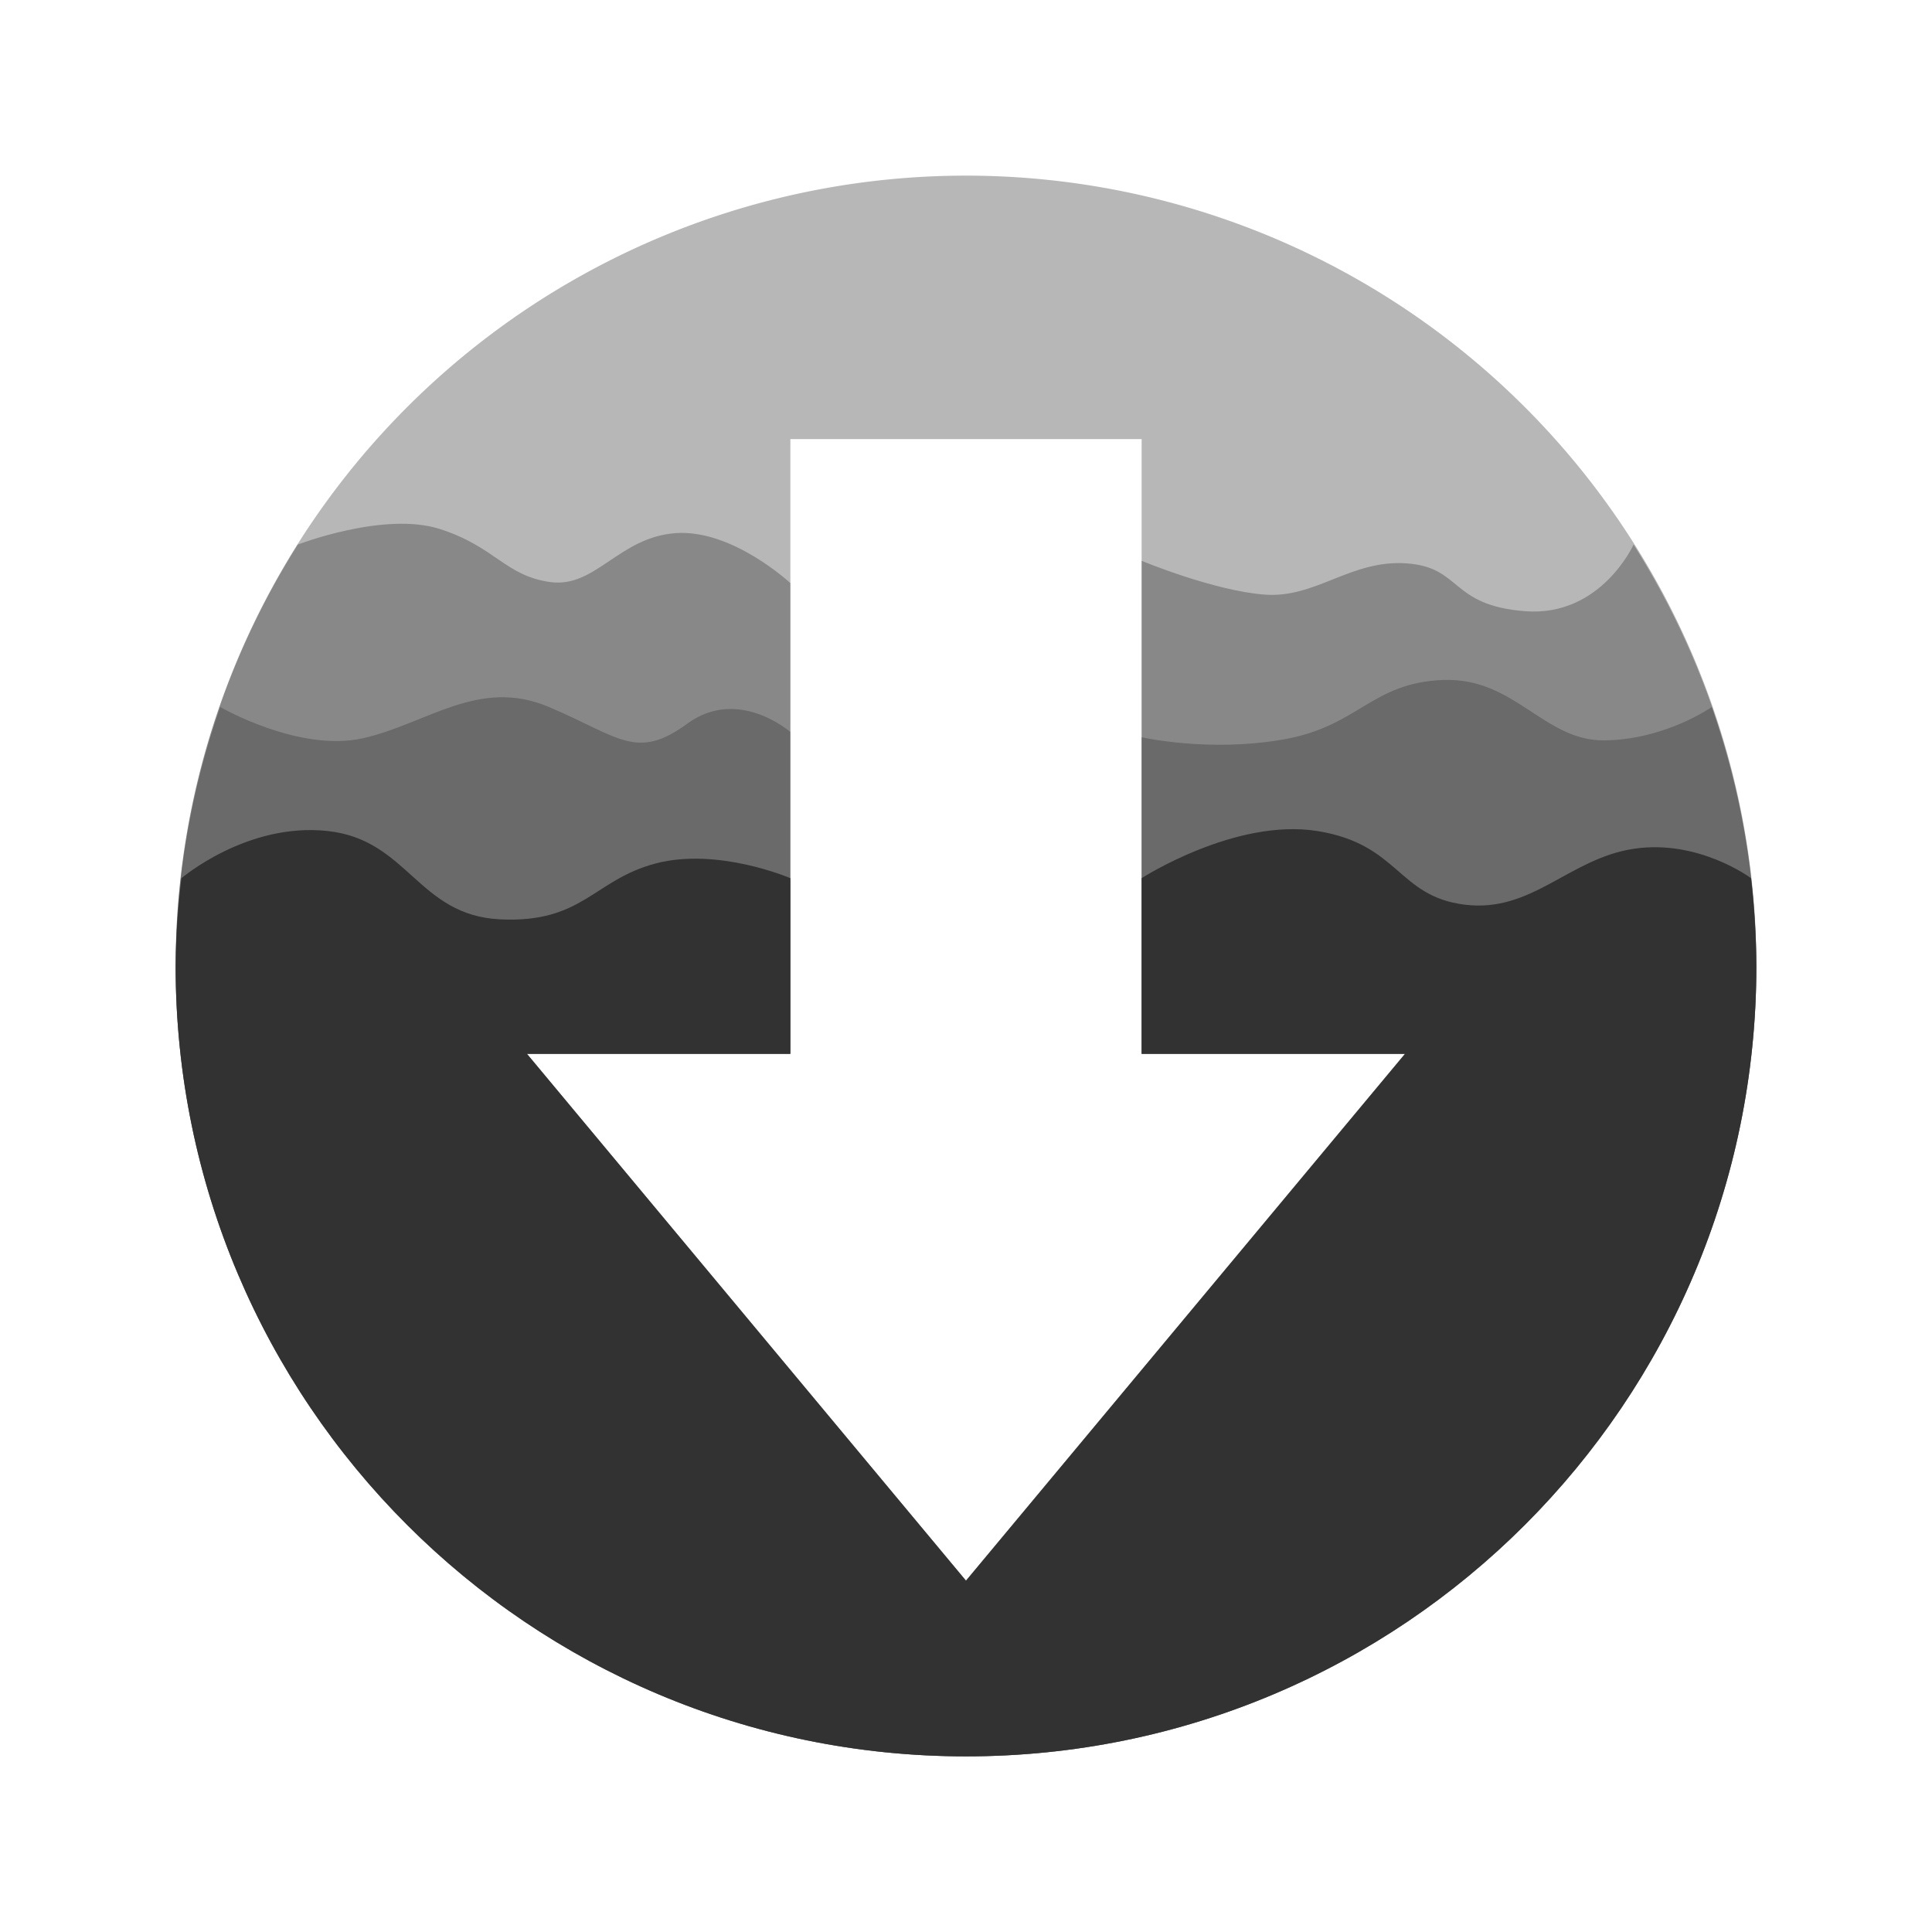 <?xml version="1.0" encoding="UTF-8" standalone="no"?>
<svg
   xmlns:dc="http://purl.org/dc/elements/1.1/"
   xmlns:cc="http://creativecommons.org/ns#"
   xmlns:rdf="http://www.w3.org/1999/02/22-rdf-syntax-ns#"
   xmlns:svg="http://www.w3.org/2000/svg"
   xmlns="http://www.w3.org/2000/svg"
   xmlns:sodipodi="http://sodipodi.sourceforge.net/DTD/sodipodi-0.dtd"
   xmlns:inkscape="http://www.inkscape.org/namespaces/inkscape"
   id="svg2817"
   width="22"
   height="22"
   inkscape:version="0.92.4 5da689c313, 2019-01-14"
   sodipodi:docname="ktorrent.svg"
   version="1">
  <sodipodi:namedview
     id="namedview8"
     bordercolor="#666666"
     borderopacity="1"
     gridtolerance="10"
     guidetolerance="10"
     inkscape:bbox-nodes="true"
     inkscape:current-layer="svg2817"
     inkscape:cx="-5.3899616"
     inkscape:cy="10.33934"
     inkscape:pageopacity="0"
     inkscape:pageshadow="2"
     inkscape:snap-bbox="true"
     inkscape:snap-bbox-edge-midpoints="true"
     inkscape:snap-nodes="false"
     inkscape:window-height="1019"
     inkscape:window-maximized="1"
     inkscape:window-width="1920"
     inkscape:window-x="0"
     inkscape:window-y="36"
     inkscape:zoom="7.4519915"
     objecttolerance="10"
     pagecolor="#c8c8c8"
     showgrid="true">
    <inkscape:grid
       id="grid843"
       type="xygrid" />
  </sodipodi:namedview>
  <defs
     id="defs9">
    <style
       id="current-color-scheme"
       type="text/css">.ColorScheme-Text { color:#dedede; } .ColorScheme-Highlight { color:#5294e2; } .ColorScheme-ButtonBackground { color:#dedede; }</style>
    <linearGradient
       id="a"
       x1="37.2"
       x2="36.985"
       y1="56.511"
       y2="34.977"
       gradientTransform="matrix(.78 0 0 .78 43.659 -18.227)"
       gradientUnits="userSpaceOnUse">
      <stop
         id="stop2"
         offset="0" />
      <stop
         id="stop4"
         stop-opacity="0"
         offset="1" />
    </linearGradient>
  </defs>
  <g
     id="22-22-ktorrent"
     enable-background="new">
    <path
       id="path826"
       d="m11 2a9 9 0 0 0-9 9 9 9 0 0 0 9 9 9 9 0 0 0 9-9 9 9 0 0 0-9-9zm-2 3h4v7h3l-5 6-5-6h3z"
       fill="#dedede"
       opacity=".35"
       inkscape:connector-curvature="0"
       style="fill:#323232;fill-opacity:1" />
    <path
       id="rect4139"
       d="m0.25 0h21.5c0.139 0 0.25 0.112 0.25 0.25v21.5c0 0.139-0.112 0.25-0.25 0.25h-21.5c-0.139 0-0.25-0.112-0.25-0.25v-21.5c0-0.139 0.112-0.25 0.25-0.25z"
       opacity="0"
       inkscape:connector-curvature="0" />
    <g
       id="g11"
       fill="#dedede">
      <path
         id="path841"
         d="m2.066 10c-0.041 0.332-0.063 0.666-0.066 1 0 4.971 4.029 9 9 9s9-4.029 9-9c-0.002-0.334-0.022-0.668-0.061-1 0 0-0.595-0.445-1.332-0.335-0.738 0.109-1.158 0.731-1.926 0.637-0.768-0.094-0.746-0.69-1.681-0.839s-2 0.537-2 0.537v2h3l-5 6-5-6h3v-2s-0.823-0.354-1.532-0.168c-0.709 0.186-0.829 0.681-1.77 0.637s-1.048-0.906-1.966-1.006c-0.919-0.101-1.665 0.537-1.665 0.537z"
         inkscape:connector-curvature="0"
         sodipodi:nodetypes="ccscczzzccccccczzzc"
         style="fill:#323232;fill-opacity:1" />
      <path
         id="path848"
         d="m 2.508,8.051 c -0.333,0.948 -0.504,1.945 -0.508,2.949 0,4.971 4.029,9 9,9 4.971,0 9,-4.029 9,-9 -0.004,-1.004 -0.175,-2.001 -0.508,-2.949 0,0 -0.526,0.371 -1.22,0.38 -0.694,0.008 -1.019,-0.717 -1.837,-0.688 -0.818,0.03 -0.959,0.524 -1.813,0.676 -0.854,0.152 -1.623,-0.024 -1.623,-0.024 v 3.605 h 3 l -5,6 -5,-6 h 3 v -3.665 c 0,0 -0.591,-0.519 -1.172,-0.095 C 7.247,8.665 7.053,8.391 6.252,8.051 5.451,7.711 4.86,8.244 4.131,8.407 3.402,8.569 2.508,8.051 2.508,8.051 Z"
         inkscape:connector-curvature="0"
         sodipodi:nodetypes="ccscczzzccccccczzzc"
         style="opacity:0.35;fill:#323232;fill-opacity:1" />
      <path
         id="path853"
         d="M 3.391,6.201 C 2.483,7.638 2.001,9.301 2,11 c 0,4.971 4.029,9 9,9 4.971,0 9,-4.029 9,-9 -0.004,-1.7 -0.489,-3.363 -1.398,-4.799 0,0 -0.372,0.825 -1.234,0.759 C 16.505,6.894 16.65,6.458 16.014,6.415 15.379,6.372 14.985,6.815 14.4,6.771 13.816,6.726 13,6.386 13,6.386 v 5.614 h 3 l -5,6 -5,-6 h 3 v -5.36 c 0,0 -0.662,-0.617 -1.308,-0.569 C 7.047,6.118 6.781,6.699 6.266,6.628 5.752,6.557 5.64,6.225 5.006,6.023 4.373,5.822 3.391,6.201 3.391,6.201 Z"
         inkscape:connector-curvature="0"
         sodipodi:nodetypes="ccscczzzccccccczzzc"
         style="opacity:0.35;fill:#323232;fill-opacity:1" />
    </g>
  </g>
  <g
     id="ktorrent"
     transform="translate(-11 -1)">
    <rect
       id="rect851"
       x="46"
       y="-3"
       width="32"
       height="32"
       ry=".44"
       fill="none" />
    <path
       id="path9"
       d="m56.156-2.604v20.293h12.488v-20.293z"
       fill="#81bdf8"
       stroke-opacity=".55"
       stroke-width="3.54"
       inkscape:connector-curvature="0"
       style="fill:#78aafa;fill-opacity:1" />
    <path
       id="path11"
       d="m63.561 5.187c-0.646 0-1.171 0.524-1.171 1.171 0 0.646 0.524 1.171 1.171 1.171 0.646 0 1.171-0.524 1.171-1.171 0-0.646-0.524-1.171-1.171-1.171m13.658 7.024c-0.431 0-0.78 0.35-0.78 0.78 0 0.431 0.35 0.78 0.78 0.78s0.78-0.35 0.78-0.78c0-0.431-0.35-0.78-0.78-0.78m-27.707-4.683c-0.646 0-1.171 0.524-1.171 1.171 0 0.646 0.524 1.171 1.171 1.171s1.171-0.524 1.171-1.171c0-0.646-0.524-1.171-1.171-1.171m9.19 0.859c-0.052 0.006-0.103 0.021-0.152 0.043-0.395 0.173-0.528 0.737-0.009 1.921 0.52 1.184 1.26 2.004 1.655 1.831s0.293-1.273-0.226-2.457c-0.454-1.036-0.9-1.382-1.268-1.337m-4.673 0.496c-0.308-0.027-0.731 0.28-0.347 0.716 0.511 0.582 0.78 1.619 0.325 1.826-0.458 0.208-0.425-0.773-0.465-1.294-0.04-0.521-1.309-0.835-1.777-0.189-0.468 0.646 0.003 1.342 0.467 1.483 0.464 0.141 0.535 0.672 0.811 1.224 0.276 0.552 1.62 0.414 1.948 0 0.328-0.414 0.532-1.182-0.107-1.892-0.638-0.709-0.445-1.368-0.617-1.73-0.043-0.091-0.133-0.136-0.236-0.145m15.214 0.061c-0.414-0.098-0.585 0.683-0.683 1.415-0.098 0.732-0.464 1.488-0.147 1.634 0.439 0.195 0.663-1.005 1.16-1.454 0.496-0.45 0.084-1.497-0.331-1.595m-13.097 0.147c-0.431 0-0.78 0.35-0.78 0.78 0 0.431 0.35 0.78 0.78 0.78s0.78-0.35 0.78-0.78c0-0.431-0.35-0.78-0.78-0.78m9.484 0.184c-0.507 0.037-1.012 0.903-1.26 1.503-0.284 0.685 0.059 2.021-0.61 2.522-0.669 0.502-1.158 0.516-1.492 0.315-0.334-0.201 0.286-0.175-0.087-0.939-0.374-0.764-1.268-0.525-1.502 0.07-0.234 0.596 0.251 0.568 0.084 0.919-0.167 0.351-1.589 0.731-1.907-0.323s-1.446-2.2-1.797-1.916c-0.351 0.284 0.042 1.331 0.962 2.167 0.919 0.836-0.236 1.286-1.035 0.657-0.799-0.63-1.739 0.478-2.466 1.22-0.728 0.741-1.378 0.791-1.897 0.347-0.517-0.443-0.062-1.65-0.66-2.863-0.597-1.213-1.784-0.609-1.951 0.211-0.167 0.819 1.498 1.371 1.175 1.826s-1.615 0.352-1.996-0.506c-0.38-0.858-1.209-0.58-1.225 0.122-0.016 0.702 0.642 0.212 1.155 0.726l13.268 13.268 13.268-13.268c1.561-1.561-0.226-0.892-0.595-0.541-0.368 0.351-1.505 0.636-1.639 0.251-0.133-0.385 1.274-1.03 1.675-1.465 0.401-0.435 0.794-1.669 0.145-2.122-0.649-0.453-1.569 0.364-1.968 0.966-0.401 0.602-0.053 2.135-0.588 2.604-0.535 0.468-0.83 0.183-0.93-0.218-0.101-0.401 1.155-0.965 0.628-1.964-0.528-0.998-1.502-0.546-1.953-0.078-0.451 0.468 0.272 1.189 0.439 1.925 0.167 0.736-1.544 0.717-2.213 0.45-0.669-0.268-0.887-1.95-1.171-2.05-0.284-0.101-1.008 0.557-1.929 0.273-0.919-0.284-0.156-0.851 0.128-1.52 0.284-0.669 0.733-2.28 0.158-2.533-0.072-0.032-0.144-0.044-0.216-0.038m8.076-0.965c-0.646 0-1.171 0.524-1.171 1.171 0 0.646 0.524 1.171 1.171 1.171s1.171-0.524 1.171-1.171c0-0.646-0.524-1.171-1.171-1.171m-26.926 3.122c-0.431 0-0.78 0.35-0.78 0.78 0 0.431 0.35 0.78 0.78 0.78 0.431 0 0.78-0.35 0.78-0.78 0-0.431-0.35-0.78-0.78-0.78"
       fill="#1b92f4"
       fill-rule="evenodd"
       stroke-width=".6"
       inkscape:connector-curvature="0"
       style="fill:#1e64eb;fill-opacity:1" />
    <path
       id="path13"
       d="m73.706 8.312c-0.646 0-1.171 0.524-1.171 1.171 0 0.646 0.524 1.171 1.171 1.171s1.171-0.524 1.171-1.171c0-0.646-0.524-1.171-1.171-1.171zm-4.462 0.631c-0.414-0.098-0.585 0.684-0.683 1.416-0.098 0.732-0.463 1.487-0.146 1.634 0.439 0.195 0.662-1.006 1.159-1.454 0.496-0.45 0.084-1.497-0.331-1.595zm5.474 2.392c-0.551 0.067-1.143 0.639-1.442 1.09-0.401 0.602-0.053 2.135-0.588 2.604-0.535 0.468-0.83 0.183-0.93-0.218-0.101-0.401 1.155-0.965 0.628-1.963-0.528-0.998-1.502-0.545-1.953-0.078-0.451 0.468 0.271 1.189 0.439 1.925 0.167 0.736-1.544 0.717-2.213 0.45-0.072-0.029-0.135-0.08-0.197-0.137a13.694 16.781 0 0 1-3.209 10.733l10.404-10.404c1.561-1.561-0.226-0.892-0.595-0.541-0.368 0.351-1.504 0.636-1.639 0.252-0.133-0.385 1.273-1.03 1.674-1.465s0.795-1.671 0.146-2.123c-0.162-0.113-0.342-0.146-0.526-0.123zm2.502 0.876c-0.431 0-0.78 0.35-0.78 0.78s0.35 0.78 0.78 0.78 0.78-0.35 0.78-0.78-0.35-0.78-0.78-0.78z"
       fill="url(#a)"
       fill-rule="evenodd"
       opacity=".15"
       stroke-width=".6"
       inkscape:connector-curvature="0" />
  </g>
</svg>
